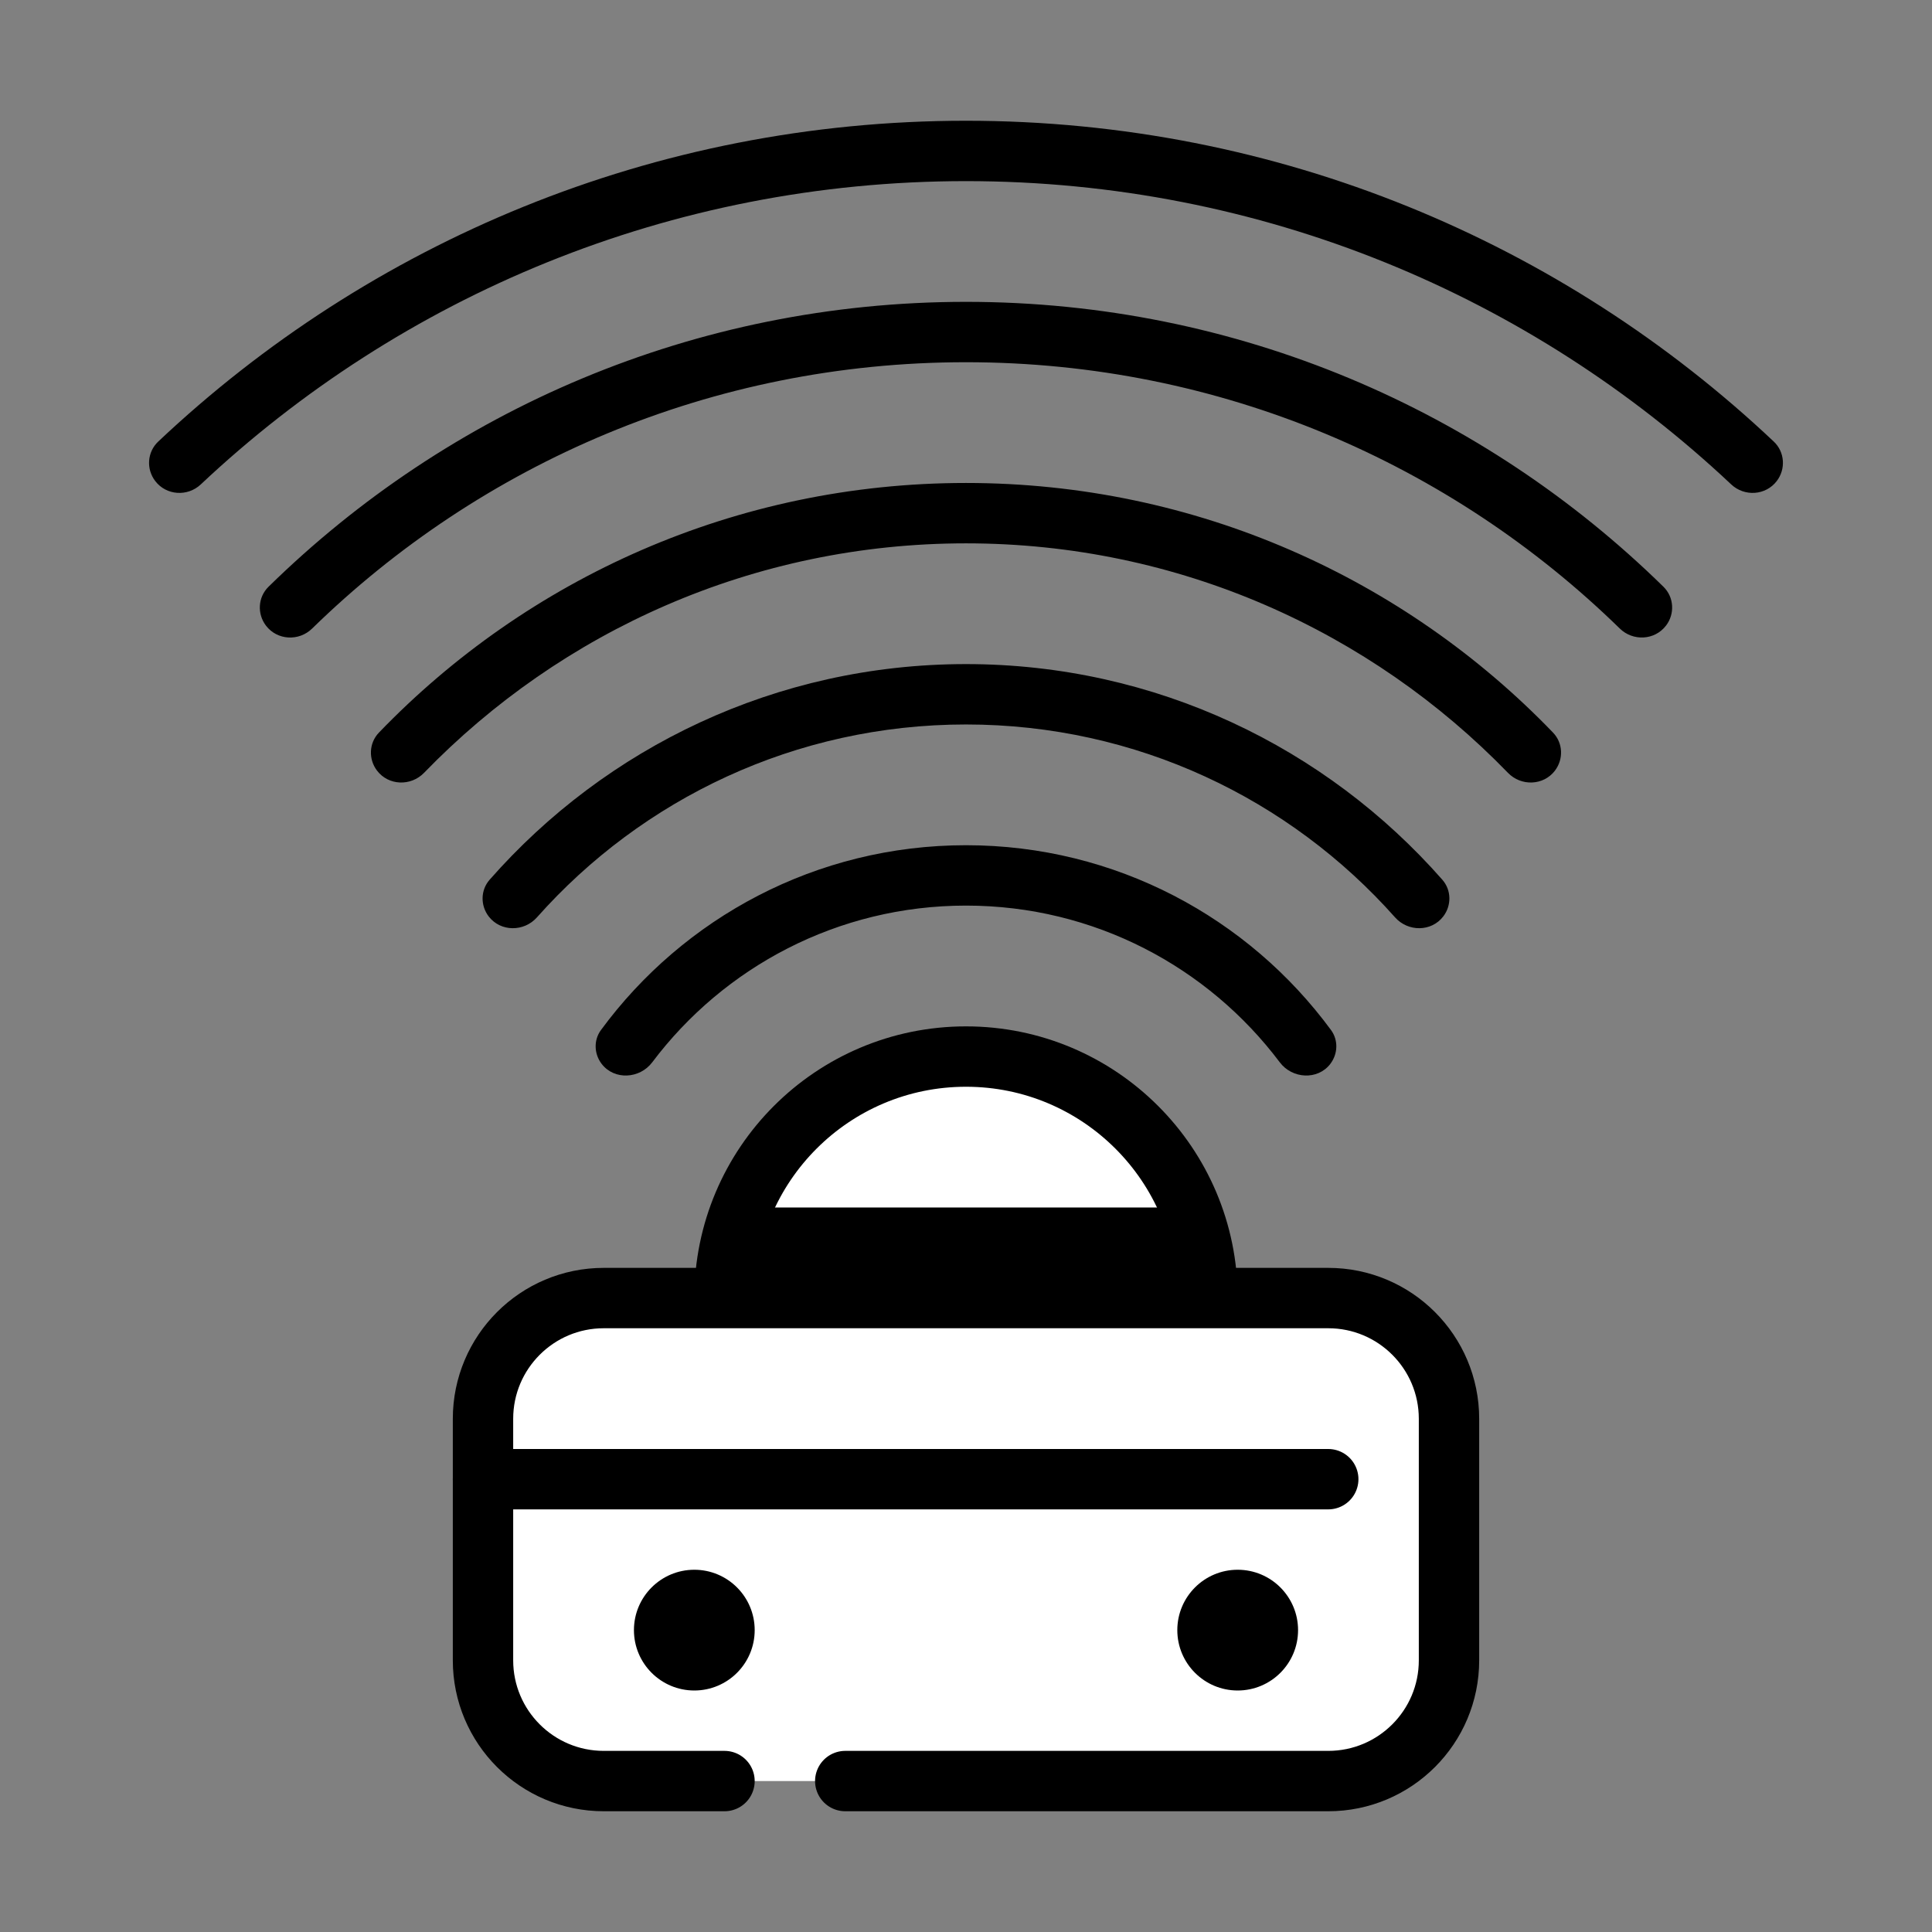 <svg fill="none" height="64" viewBox="0 0 64 64" width="64" xmlns="http://www.w3.org/2000/svg"><rect x="0" y="0" width="64" height="64" fill="#808080" stroke="none"/><path clip-rule="evenodd" d="m57.349 16.047c.439.413 1.142.367 1.508-.111.305-.399.267-.964-.098-1.308-6.984-6.589-16.4-10.628-26.759-10.628-10.359 0-19.775 4.039-26.759 10.628-.365.345-.404.909-.098 1.308.366.478 1.069.524 1.508.111 6.622-6.23 15.54-10.047 25.349-10.047 9.809 0 18.727 3.817 25.349 10.047zm-2.162 4.68c.3-.391.269-.945-.083-1.29-5.953-5.838-14.108-9.438-23.105-9.438-8.996 0-17.152 3.6-23.104 9.438-.352.345-.383.898-.083 1.29.372.486 1.089.523 1.527.095 5.588-5.459 13.232-8.823 21.66-8.823 8.429 0 16.072 3.364 21.66 8.823.438.427 1.155.39 1.527-.095zm-3.679 4.803c.291-.381.271-.916-.062-1.262-4.911-5.098-11.809-8.269-19.447-8.269-7.638 0-14.535 3.171-19.446 8.269-.333.345-.353.881-.062 1.262.38.497 1.119.521 1.555.072 4.544-4.689 10.909-7.603 17.954-7.603 7.045 0 13.409 2.914 17.954 7.603.435.449 1.174.425 1.555-.072zm-3.698 4.828c.278-.363.272-.871-.03-1.215-3.849-4.38-9.492-7.144-15.781-7.144-6.289 0-11.932 2.764-15.78 7.144-.302.344-.308.852-.03 1.215.394.514 1.168.515 1.598.031 3.481-3.92 8.558-6.39 14.213-6.39 5.655 0 10.732 2.47 14.213 6.39.43.484 1.204.483 1.597-.031zm-3.742 4.885c.253-.33.27-.786.024-1.121-2.731-3.713-7.13-6.123-12.093-6.123-4.962 0-9.362 2.41-12.092 6.123-.246.335-.229.791.024 1.121.419.546 1.261.497 1.675-.053 2.372-3.152 6.145-5.191 10.394-5.191 4.249 0 8.022 2.038 10.394 5.191.414.55 1.256.599 1.675.053z" fill="#000" fill-rule="evenodd"/><circle cx="32" cy="43" fill="#fff" r="8" stroke="#000" stroke-width="2"/><path d="m24 40h16v3h-16z" fill="#000"/><path d="m16 47c0-2.209 1.791-4 4-4h24c2.209 0 4 1.791 4 4v8c0 2.209-1.791 4-4 4h-24c-2.209 0-4-1.791-4-4z" fill="#fff"/><path d="m28 59h16c2.209 0 4-1.791 4-4v-8c0-2.209-1.791-4-4-4h-24c-2.209 0-4 1.791-4 4v8c0 2.209 1.791 4 4 4h4" stroke="#000" stroke-linecap="round" stroke-width="2"/><path d="m16 49h28" stroke="#000" stroke-linecap="round" stroke-width="2"/><g fill="#000"><circle cx="23" cy="54" r="2"/><circle cx="41" cy="54" r="2"/></g></svg>
